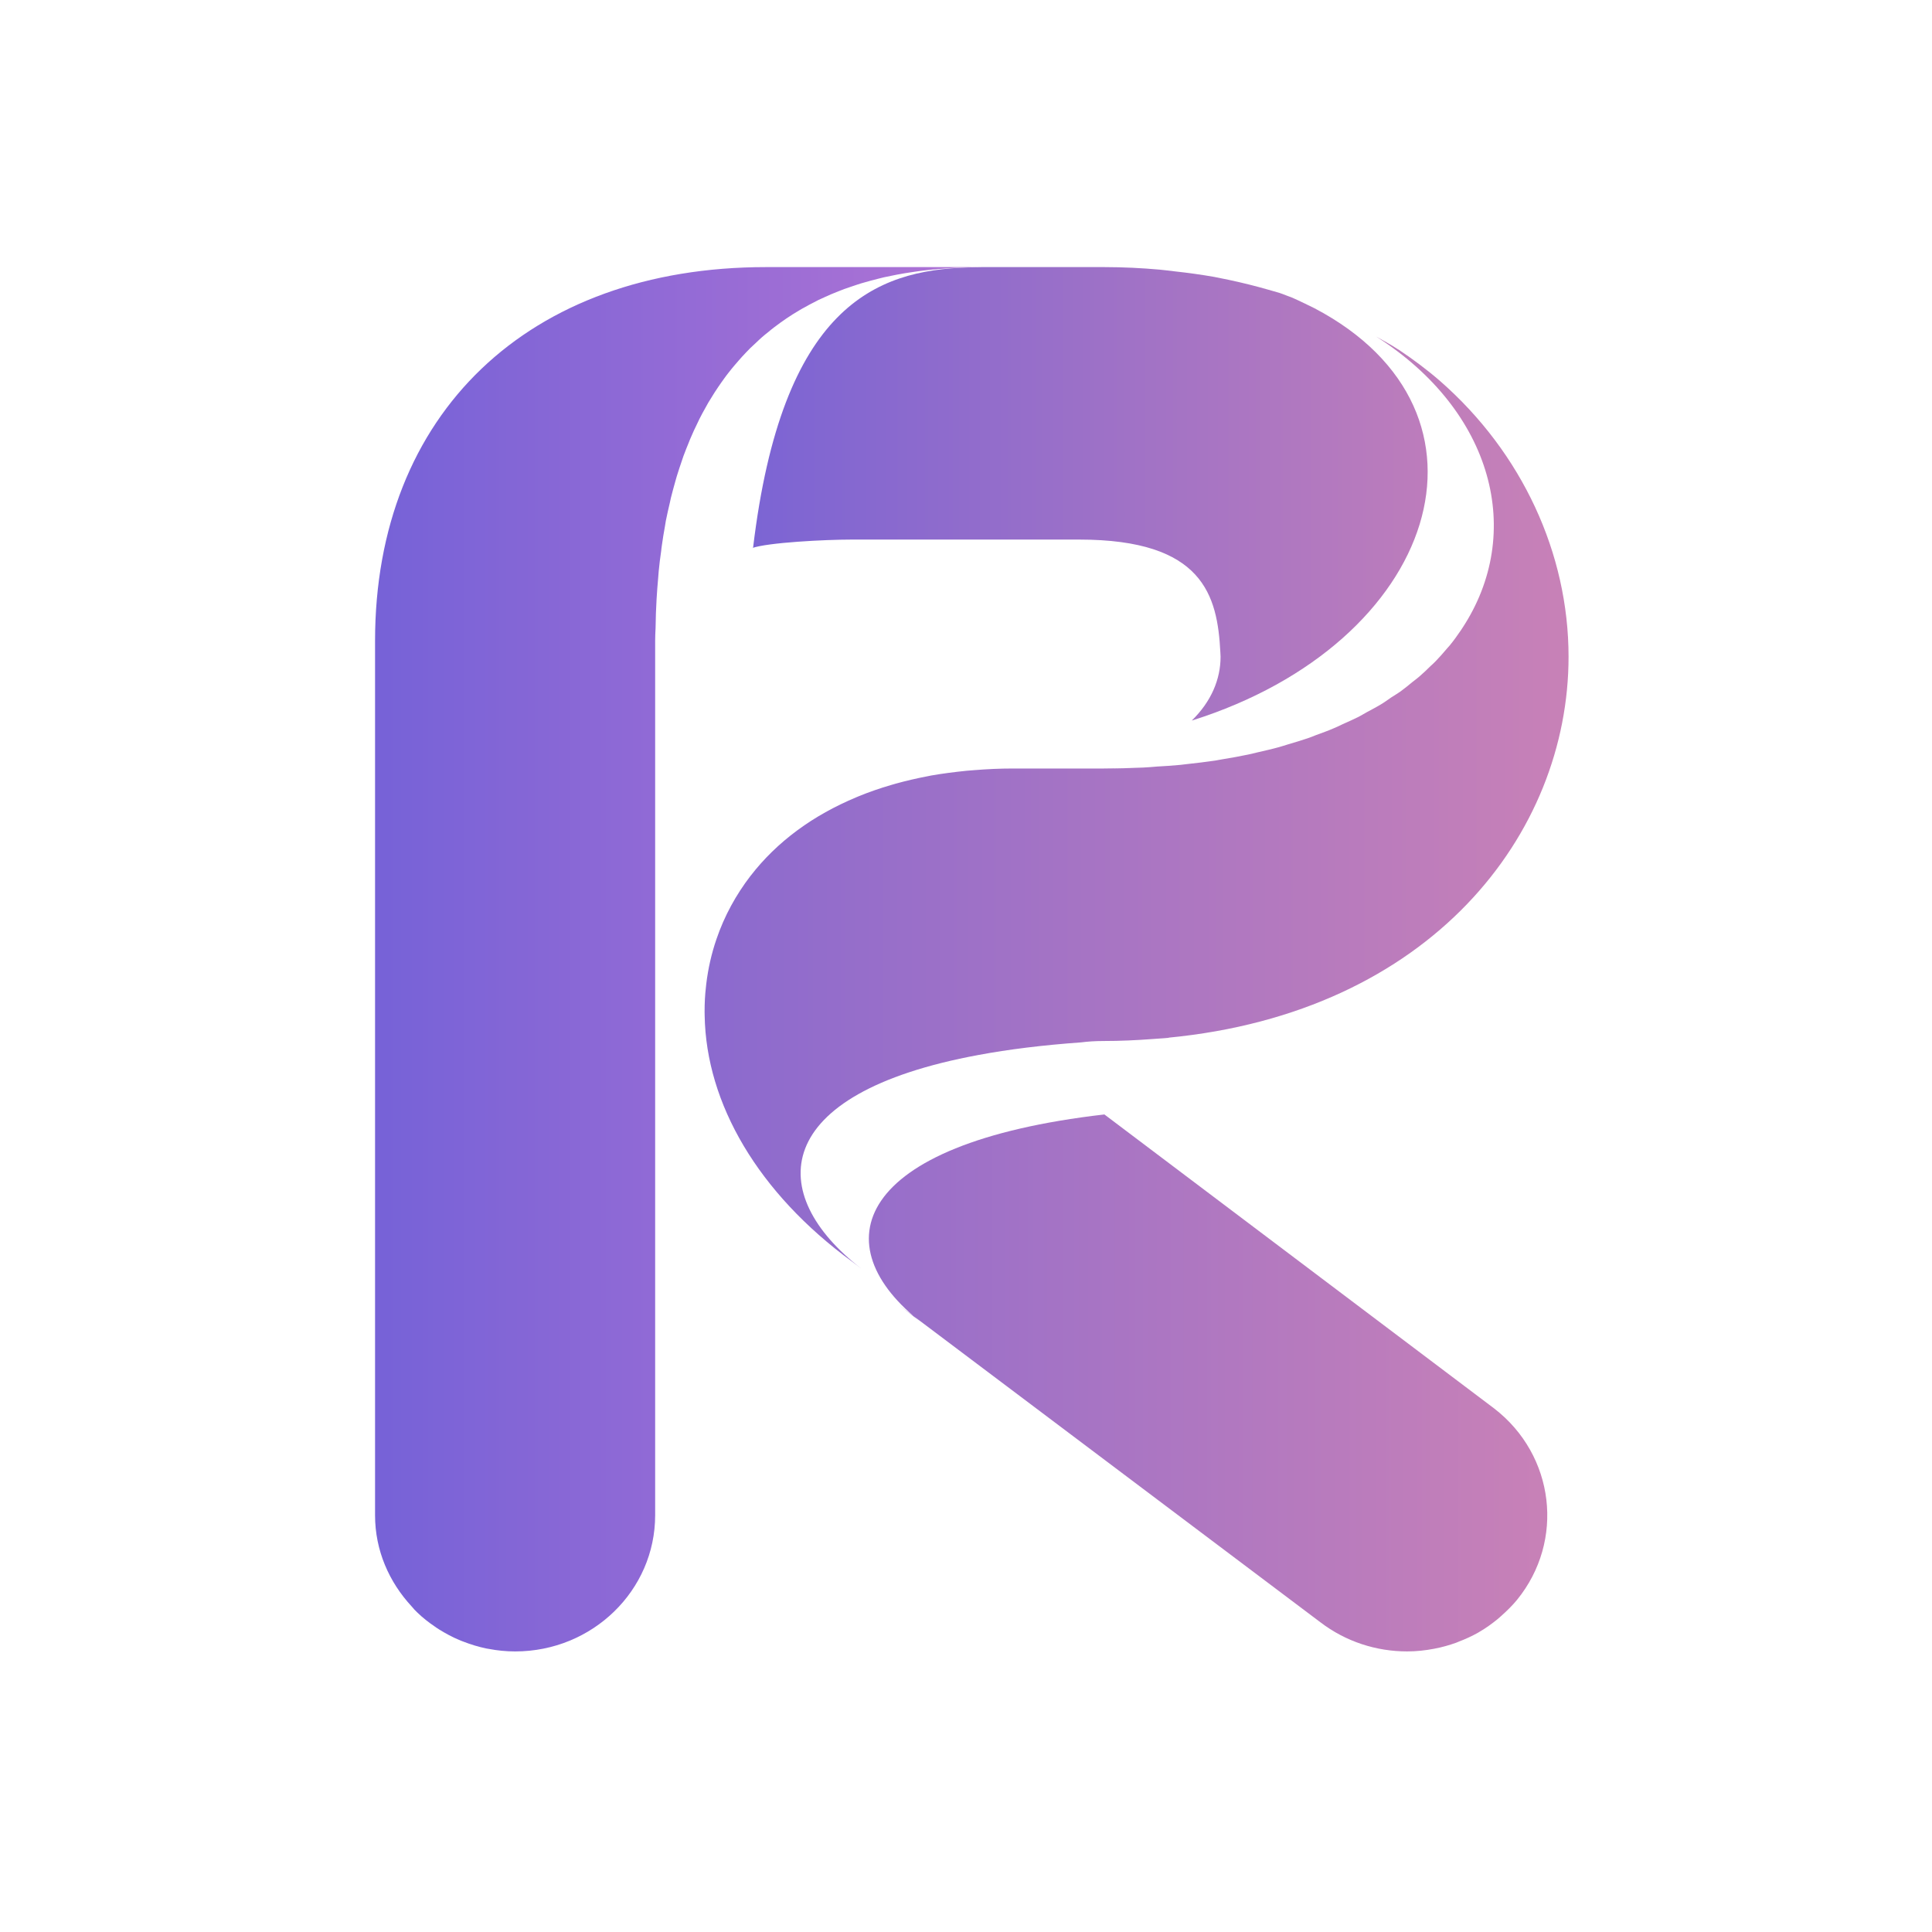 <?xml version="1.0" encoding="utf-8"?>
<!-- Generator: Adobe Illustrator 16.0.0, SVG Export Plug-In . SVG Version: 6.00 Build 0)  -->
<!DOCTYPE svg PUBLIC "-//W3C//DTD SVG 1.1//EN" "http://www.w3.org/Graphics/SVG/1.1/DTD/svg11.dtd">
<svg version="1.1" id="Layer_1" xmlns="http://www.w3.org/2000/svg" xmlns:xlink="http://www.w3.org/1999/xlink" x="0px" y="0px"
	 width="288px" height="288px" viewBox="-56 -9 288 288" enable-background="new -56 -9 288 288" xml:space="preserve">
<g>
	<g>
		
			<linearGradient id="SVGID_1_" gradientUnits="userSpaceOnUse" x1="144.922" y1="-160.151" x2="318.649" y2="-160.151" gradientTransform="matrix(1 0 0 -1 -144 37)">
			<stop  offset="0.047" style="stop-color:#7762D7"/>
			<stop  offset="1" style="stop-color:#C881B7"/>
		</linearGradient>
		<path fill="url(#SVGID_1_)" d="M108.63,157.129c-37.546,4.326-42.123,19.549-27.13,31.123l-3.61-2.793l62.91,47.349
			c3.834,2.936,8.397,4.366,12.964,4.366c1.348,0,2.706-0.144,4.031-0.4c-0.008,0-0.016,0-0.036,0.015
			c0.028-0.015,0.054-0.024,0.069-0.024c1.108-0.202,2.193-0.513,3.255-0.892c0.127-0.043,0.262-0.112,0.386-0.161
			c0.981-0.376,1.958-0.816,2.883-1.343c0.067-0.039,0.143-0.088,0.211-0.129c0.941-0.542,1.834-1.193,2.681-1.879
			c0.177-0.156,0.365-0.306,0.527-0.463c0.827-0.738,1.643-1.525,2.372-2.413c7.157-8.803,5.626-21.56-3.408-28.527L108.63,157.129z
			"/>
		
			<linearGradient id="SVGID_2_" gradientUnits="userSpaceOnUse" x1="145.935" y1="-27.614" x2="318.22" y2="-27.614" gradientTransform="matrix(1 0 0 -1 -144 37)">
			<stop  offset="0.238" style="stop-color:#7361D7"/>
			<stop  offset="1" style="stop-color:#C881B7"/>
		</linearGradient>
		<path fill="url(#SVGID_2_)" d="M139.958,36.955c-0.494-0.246-2.379-1.171-3.301-1.571c-0.663-0.228-1.281-0.51-1.952-0.729
			c-0.54-0.164-1.08-0.306-1.611-0.462c-1.923-0.549-3.888-1.044-5.887-1.468c-0.72-0.148-1.455-0.295-2.198-0.446
			c-1.918-0.335-3.883-0.609-5.876-0.826c-0.758-0.079-1.512-0.197-2.283-0.26c-2.672-0.237-5.393-0.373-8.169-0.376
			c-0.068,0-0.112,0-0.158,0H90.646H90.22v0.016c-0.622,0-1.278,0.023-1.948,0.035c-13.69,0.427-27.7,5.732-32.01,41.766
			c-0.068,0.022-0.113,0.049-0.169,0.073c2.335-0.837,10.882-1.274,14.894-1.274h33.883c18.521,0,20.612,8.335,21.047,16.808
			c0.009,0.217,0.031,0.439,0.031,0.665c0,3.356-1.397,6.685-4.294,9.508C158.396,86.862,169.395,52.431,139.958,36.955z"/>
		
			<linearGradient id="SVGID_3_" gradientUnits="userSpaceOnUse" x1="143.909" y1="-96.996" x2="313.15" y2="-96.996" gradientTransform="matrix(1 0 0 -1 -144 37)">
			<stop  offset="0" style="stop-color:#7662D7"/>
			<stop  offset="1" style="stop-color:#E282D2"/>
		</linearGradient>
		<path fill="url(#SVGID_3_)" d="M83.583,30.816h-8.704H58.178c-35.399,0-58.269,21.865-58.269,55.718v130.343
			c0,5.245,2.096,9.965,5.457,13.591c0.152,0.152,0.273,0.33,0.415,0.481c0.162,0.162,0.308,0.316,0.467,0.462
			c0.79,0.767,1.663,1.441,2.576,2.062c0.198,0.154,0.42,0.283,0.633,0.425c0.942,0.579,1.926,1.125,2.968,1.559
			c0.199,0.096,0.4,0.161,0.605,0.24c1.097,0.431,2.243,0.782,3.43,1.034c0.128,0.026,0.262,0.035,0.396,0.066
			c1.279,0.246,2.594,0.379,3.938,0.379c11.526,0,20.869-9.095,20.869-20.297V86.534c0-0.668,0.03-1.286,0.062-1.913
			c0.018-1.49,0.068-2.93,0.151-4.326c0.059-1.092,0.15-2.146,0.239-3.178c0.033-0.312,0.04-0.625,0.074-0.939
			c0.097-1.045,0.229-2.07,0.374-3.067c0.028-0.261,0.055-0.546,0.098-0.799c0.133-0.998,0.298-1.946,0.466-2.889
			c0.049-0.245,0.093-0.53,0.127-0.78c0.18-0.905,0.384-1.794,0.59-2.667c0.056-0.252,0.11-0.519,0.168-0.77
			c0.206-0.847,0.441-1.663,0.666-2.479c0.069-0.244,0.135-0.506,0.212-0.742c0.236-0.783,0.493-1.523,0.741-2.264
			c0.098-0.262,0.171-0.519,0.263-0.775c0.263-0.706,0.533-1.379,0.81-2.052c0.1-0.259,0.206-0.53,0.323-0.778
			c0.271-0.646,0.549-1.245,0.852-1.853c0.12-0.263,0.242-0.535,0.381-0.804c0.292-0.574,0.584-1.125,0.898-1.669
			c0.147-0.259,0.287-0.523,0.428-0.772c0.308-0.514,0.623-1.019,0.936-1.513c0.163-0.256,0.335-0.521,0.507-0.764
			c0.312-0.473,0.635-0.918,0.951-1.356c0.192-0.254,0.366-0.516,0.566-0.754c0.313-0.414,0.649-0.816,0.982-1.208
			c0.204-0.245,0.413-0.489,0.622-0.72c0.32-0.378,0.654-0.733,0.993-1.091c0.229-0.228,0.456-0.471,0.676-0.698
			c0.337-0.318,0.673-0.644,1.001-0.938c0.249-0.246,0.5-0.464,0.745-0.689c0.334-0.294,0.661-0.558,0.996-0.82
			c0.27-0.225,0.534-0.45,0.809-0.652c0.327-0.251,0.662-0.492,0.981-0.728c0.289-0.208,0.58-0.406,0.87-0.609
			c0.323-0.219,0.641-0.427,0.971-0.636c0.308-0.192,0.616-0.375,0.923-0.56c0.316-0.189,0.641-0.379,0.962-0.542
			c0.324-0.19,0.65-0.363,0.97-0.525c0.313-0.174,0.617-0.32,0.935-0.487c0.341-0.152,0.68-0.318,1.037-0.474
			c0.298-0.133,0.598-0.268,0.885-0.394c0.368-0.155,0.727-0.296,1.083-0.439c0.292-0.11,0.586-0.227,0.888-0.344
			c0.364-0.131,0.725-0.258,1.104-0.379c0.284-0.092,0.569-0.197,0.855-0.287c0.38-0.127,0.749-0.235,1.123-0.337
			c0.283-0.078,0.566-0.167,0.841-0.236c0.387-0.112,0.776-0.208,1.151-0.299c0.282-0.069,0.537-0.13,0.814-0.202
			c0.376-0.074,0.762-0.158,1.154-0.238c0.261-0.055,0.536-0.109,0.787-0.159c0.385-0.071,0.759-0.134,1.133-0.202
			c0.268-0.04,0.546-0.09,0.814-0.127c0.356-0.062,0.707-0.106,1.063-0.158c0.276-0.039,0.568-0.073,0.851-0.115
			c0.316-0.039,0.645-0.065,0.979-0.104c0.29-0.032,0.6-0.077,0.895-0.086c0.274-0.038,0.536-0.048,0.821-0.074
			c0.342-0.029,0.683-0.054,1.02-0.076c0.196-0.013,0.395-0.037,0.583-0.042c0.421-0.027,0.814-0.035,1.212-0.062
			c0.08,0,0.158,0,0.227-0.007c0.999-0.032,1.989-0.056,2.919-0.056v-0.016H83.583z"/>
		
			<linearGradient id="SVGID_4_" gradientUnits="userSpaceOnUse" x1="144.922" y1="-73.634" x2="321.822" y2="-73.634" gradientTransform="matrix(1 0 0 -1 -144 37)">
			<stop  offset="0" style="stop-color:#7461D7"/>
			<stop  offset="1" style="stop-color:#C881B7"/>
		</linearGradient>
		<path fill="url(#SVGID_4_)" d="M177.822,88.903c0-15.443-6.956-30.401-19.099-41.058c-1.962-1.708-4.043-3.26-6.208-4.708
			c-0.063-0.035-0.122-0.072-0.165-0.092c-1.031-0.69-2.13-1.25-3.204-1.875c17.438,11.102,22.206,29.303,12.794,43.532
			c-0.053,0.082-0.102,0.153-0.146,0.222c-0.521,0.771-1.058,1.523-1.667,2.268c-0.146,0.176-0.328,0.364-0.481,0.545
			c-0.518,0.612-1.05,1.23-1.636,1.829c-0.231,0.252-0.51,0.489-0.771,0.732c-0.53,0.519-1.053,1.035-1.644,1.537
			c-0.344,0.304-0.737,0.584-1.11,0.882c-0.522,0.432-1.04,0.86-1.598,1.268c-0.467,0.347-0.985,0.647-1.479,0.969
			c-0.515,0.347-1.003,0.718-1.549,1.042c-0.645,0.395-1.337,0.747-2.011,1.112c-0.438,0.24-0.859,0.508-1.323,0.747
			c-0.764,0.382-1.567,0.736-2.366,1.093c-0.437,0.204-0.845,0.419-1.284,0.591c-0.858,0.379-1.791,0.71-2.709,1.045
			c-0.42,0.159-0.806,0.336-1.238,0.472c-0.957,0.328-1.971,0.622-2.97,0.92c-0.439,0.126-0.86,0.282-1.297,0.395
			c-1.045,0.294-2.152,0.536-3.25,0.792c-0.449,0.104-0.872,0.218-1.332,0.313c-1.268,0.272-2.578,0.499-3.886,0.714
			c-0.36,0.051-0.668,0.129-1.016,0.183c-1.404,0.212-2.85,0.375-4.315,0.537c-0.302,0.032-0.599,0.083-0.908,0.108
			c-1.136,0.115-2.315,0.183-3.489,0.25c-0.695,0.061-1.354,0.119-2.062,0.15c-1.886,0.084-3.841,0.141-5.848,0.141
			c0.04,0,0.094-0.007,0.14-0.007c1.245-0.006,2.445-0.05,3.602-0.122c0.027,0,0.039,0,0.054,0c0.354-0.03,0.701-0.062,1.044-0.085
			c0.056-0.009,0.088-0.016,0.134-0.017c-0.387,0.039-0.781,0.071-1.178,0.102c-1.21,0.072-2.452,0.122-3.753,0.122
			c-0.022,0.007-0.042,0.007-0.077,0.007H95.002c-1.941,0-3.818,0.088-5.677,0.238c-0.41,0.038-0.815,0.071-1.217,0.097
			c-1.815,0.188-3.601,0.411-5.313,0.713c-0.165,0.033-0.329,0.07-0.488,0.1c-1.655,0.313-3.262,0.689-4.807,1.118
			c-0.242,0.067-0.465,0.138-0.693,0.201c-1.672,0.488-3.286,1.048-4.832,1.684c-0.1,0.035-0.21,0.084-0.312,0.131
			c-3.225,1.35-6.155,2.978-8.762,4.902c-0.027,0.021-0.058,0.038-0.084,0.062c-2.652,1.961-4.96,4.208-6.901,6.719
			c0,0.005-0.007,0.011-0.014,0.011c-2.182,2.839-3.921,5.991-5.104,9.472c-0.751,2.188-1.243,4.415-1.515,6.651
			c-0.025,0.14-0.025,0.285-0.044,0.425c-0.15,1.241-0.21,2.512-0.205,3.756c0,0.191,0,0.361,0.009,0.543
			c0.213,13.139,7.982,26.449,21.972,36.68l1.356,1.03c-14.293-11.029-13.783-26.064,17.505-31.831
			c4.453-0.831,9.548-1.464,15.308-1.878c0.918-0.119,2.025-0.202,3.338-0.202c2.472,0,4.857-0.112,7.209-0.29
			c0.605-0.039,1.214-0.075,1.8-0.127c0.256-0.019,0.522-0.032,0.772-0.061c-0.068,0-0.133-0.01-0.203-0.01
			C157.337,141.943,177.822,115.294,177.822,88.903z"/>
	</g>
</g>
</svg>
